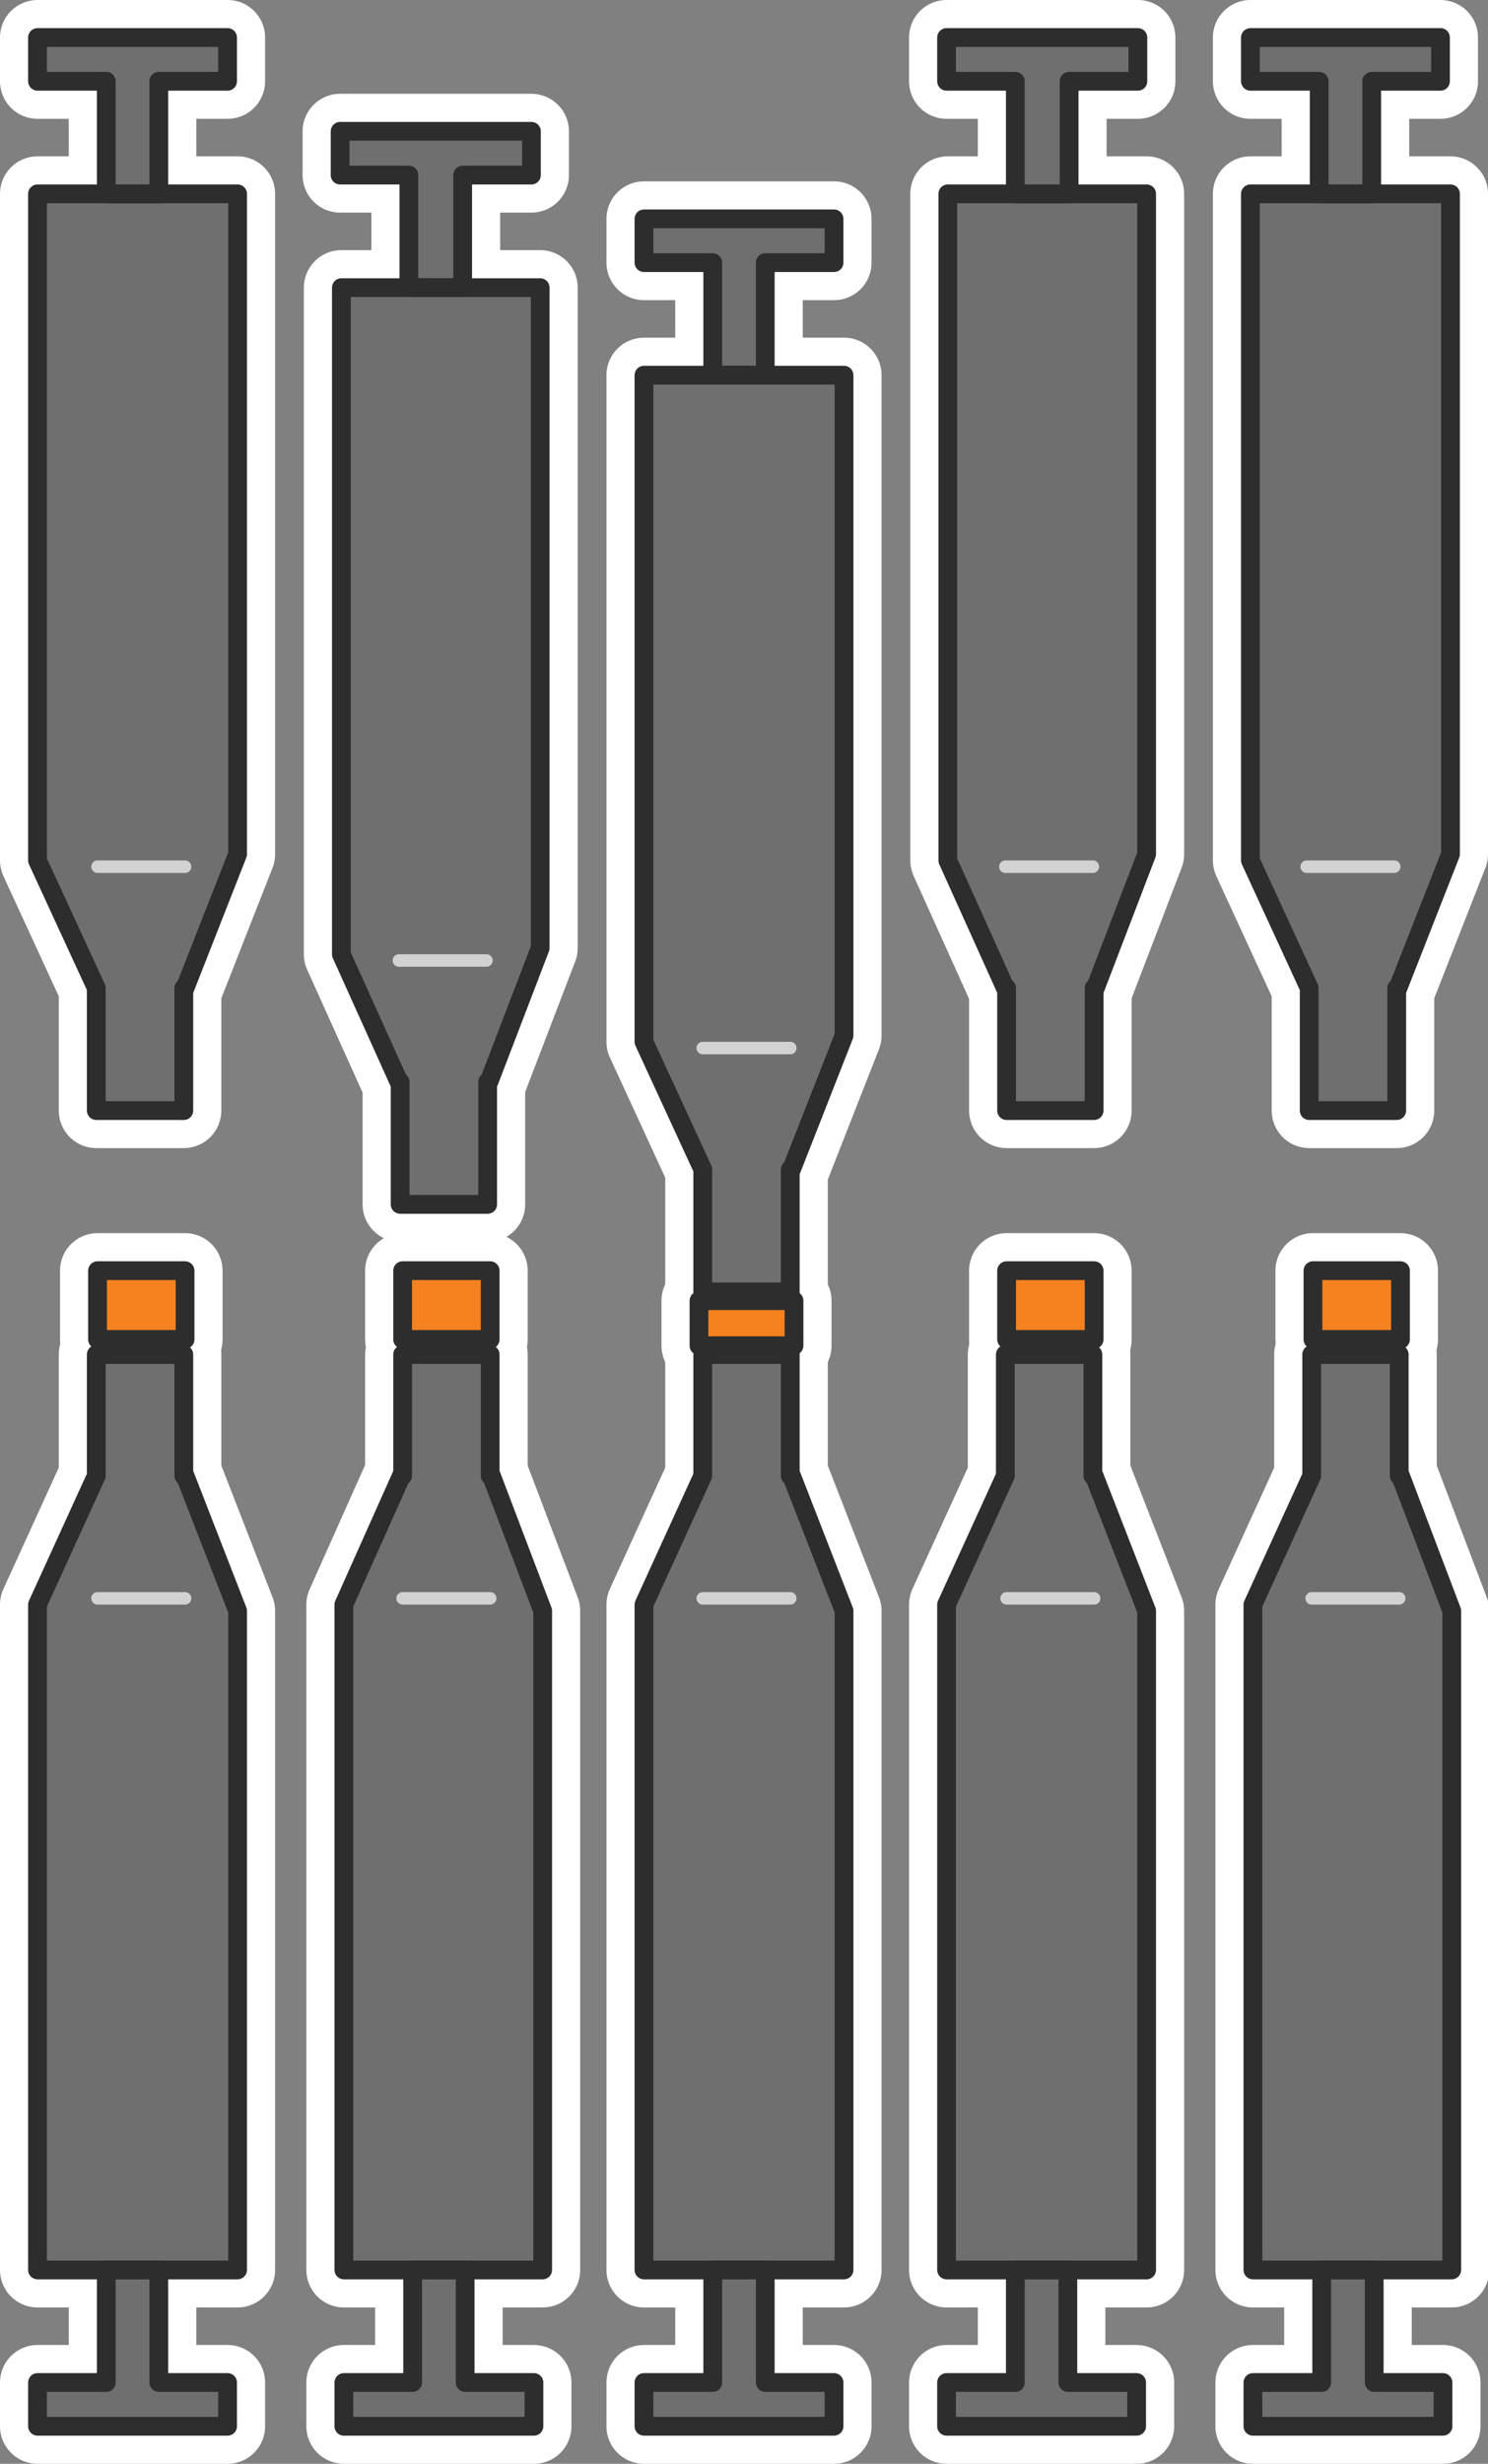 <?xml version="1.0" encoding="utf-8"?>
<!-- Generator: Adobe Illustrator 21.0.2, SVG Export Plug-In . SVG Version: 6.00 Build 0)  -->
<svg version="1.1" id="Layer_1" xmlns="http://www.w3.org/2000/svg" xmlns:xlink="http://www.w3.org/1999/xlink" x="0px" y="0px"
	 width="119px" height="197px" viewBox="0 0 119 197" style="enable-background:new 0 0 119 197;" xml:space="preserve">
<rect x="0" y="0" width="119" height="197" fill="#808080" stroke="none"/>
<style type="text/css">
	.st0{fill:none;stroke:#FFFFFF;stroke-width:6;stroke-linecap:round;stroke-linejoin:round;stroke-miterlimit:10;}
	.st1{fill:#6F6F6F;}
	.st2{fill:#F5821F;}
	.st3{fill:none;stroke:#D2D2D2;stroke-linecap:round;stroke-linejoin:round;}
	.st4{fill:none;stroke:#2D2D2D;stroke-width:1.5;stroke-linecap:round;stroke-linejoin:round;stroke-miterlimit:10;}
</style>
<polygon class="st0" points="19,128.8 14.8,118 14.7,118 14.7,108.3 7.7,108.3 7.7,118 7.7,118 3,128.3 3,181.5 19,181.5 "/>
<polygon class="st0" points="18.2,194 3,194 3,190.5 8.5,190.5 8.5,181.5 12.7,181.5 12.7,190.5 18.2,190.5 "/>
<polygon class="st0" points="67.5,128.8 63.3,118 63.2,118 63.2,108.3 56.2,108.3 56.2,118 56.2,118 51.5,128.3 51.5,181.5 
	67.5,181.5 "/>
<polygon class="st0" points="66.7,194 51.5,194 51.5,190.5 57,190.5 57,181.5 61.2,181.5 61.2,190.5 66.7,190.5 "/>
<polygon class="st0" points="19,68.3 14.8,79 14.7,79 14.7,88.8 7.7,88.8 7.7,79 7.7,79 3,68.8 3,15.5 19,15.5 "/>
<polygon class="st0" points="18.2,3 3,3 3,6.5 8.5,6.5 8.5,15.5 12.7,15.5 12.7,6.5 18.2,6.5 "/>
<polygon class="st0" points="43.2,75.8 39.1,86.5 39,86.5 39,96.3 32,96.3 32,86.5 31.9,86.5 27.3,76.3 27.3,23 43.2,23 "/>
<polygon class="st0" points="42.5,10.5 27.2,10.5 27.2,14 32.7,14 32.7,23 37,23 37,14 42.5,14 "/>
<polygon class="st0" points="67.5,82.8 63.3,93.5 63.2,93.5 63.2,103.3 56.2,103.3 56.2,93.5 56.2,93.5 51.5,83.3 51.5,30 67.5,30 
	"/>
<polygon class="st0" points="66.7,17.5 51.5,17.5 51.5,21 57,21 57,30 61.2,30 61.2,21 66.7,21 "/>
<polygon class="st0" points="91.7,68.3 87.6,79 87.5,79 87.5,88.8 80.5,88.8 80.5,79 80.4,79 75.8,68.8 75.8,15.5 91.7,15.5 "/>
<polygon class="st0" points="91,3 75.7,3 75.7,6.5 81.2,6.5 81.2,15.5 85.5,15.5 85.5,6.5 91,6.5 "/>
<polygon class="st0" points="116,68.3 111.8,79 111.7,79 111.7,88.8 104.7,88.8 104.7,79 104.7,79 100,68.8 100,15.5 116,15.5 "/>
<polygon class="st0" points="115.2,3 100,3 100,6.5 105.5,6.5 105.5,15.5 109.7,15.5 109.7,6.5 115.2,6.5 "/>
<rect x="55.9" y="104" class="st0" width="7.6" height="3.6"/>
<rect x="7.8" y="101.6" class="st0" width="7" height="5.5"/>
<polygon class="st1" points="19,128.8 14.8,118 14.7,118 14.7,108.3 7.7,108.3 7.7,118 7.7,118 3,128.3 3,181.5 19,181.5 "/>
<polygon class="st1" points="18.2,194 3,194 3,190.5 8.5,190.5 8.5,181.5 12.7,181.5 12.7,190.5 18.2,190.5 "/>
<polygon class="st1" points="67.5,128.8 63.3,118 63.2,118 63.2,108.3 56.2,108.3 56.2,118 56.2,118 51.5,128.3 51.5,181.5 
	67.5,181.5 "/>
<polygon class="st1" points="66.7,194 51.5,194 51.5,190.5 57,190.5 57,181.5 61.2,181.5 61.2,190.5 66.7,190.5 "/>
<polygon class="st1" points="19,68.3 14.8,79 14.7,79 14.7,88.8 7.7,88.8 7.7,79 7.7,79 3,68.8 3,15.5 19,15.5 "/>
<polygon class="st1" points="18.2,3 3,3 3,6.5 8.5,6.5 8.5,15.5 12.7,15.5 12.7,6.5 18.2,6.5 "/>
<polygon class="st1" points="43.2,75.8 39.1,86.5 39,86.5 39,96.3 32,96.3 32,86.5 31.9,86.5 27.3,76.3 27.3,23 43.2,23 "/>
<polygon class="st1" points="42.5,10.5 27.2,10.5 27.2,14 32.7,14 32.7,23 37,23 37,14 42.5,14 "/>
<polygon class="st1" points="67.5,82.8 63.3,93.5 63.2,93.5 63.2,103.3 56.2,103.3 56.2,93.5 56.2,93.5 51.5,83.3 51.5,30 67.5,30 
	"/>
<polygon class="st1" points="66.7,17.5 51.5,17.5 51.5,21 57,21 57,30 61.2,30 61.2,21 66.7,21 "/>
<polygon class="st1" points="91.7,68.3 87.6,79 87.5,79 87.5,88.8 80.5,88.8 80.5,79 80.4,79 75.8,68.8 75.8,15.5 91.7,15.5 "/>
<polygon class="st1" points="91,3 75.7,3 75.7,6.5 81.2,6.5 81.2,15.5 85.5,15.5 85.5,6.5 91,6.5 "/>
<polygon class="st1" points="116,68.3 111.8,79 111.7,79 111.7,88.8 104.7,88.8 104.7,79 104.7,79 100,68.8 100,15.5 116,15.5 "/>
<polygon class="st1" points="115.2,3 100,3 100,6.5 105.5,6.5 105.5,15.5 109.7,15.5 109.7,6.5 115.2,6.5 "/>
<rect x="55.9" y="104" class="st2" width="7.6" height="3.6"/>
<rect x="7.8" y="101.6" class="st2" width="7" height="5.5"/>
<line class="st3" x1="7.8" y1="127.8" x2="14.8" y2="127.8"/>
<line class="st3" x1="56.2" y1="127.8" x2="63.2" y2="127.8"/>
<line class="st3" x1="7.8" y1="69.3" x2="14.8" y2="69.3"/>
<line class="st3" x1="31.9" y1="76.8" x2="38.9" y2="76.8"/>
<line class="st3" x1="56.2" y1="83.8" x2="63.2" y2="83.8"/>
<line class="st3" x1="80.4" y1="69.3" x2="87.4" y2="69.3"/>
<line class="st3" x1="104.5" y1="69.3" x2="111.5" y2="69.3"/>
<polygon class="st4" points="19,128.8 14.8,118 14.7,118 14.7,108.3 7.7,108.3 7.7,118 7.7,118 3,128.3 3,181.5 19,181.5 "/>
<polygon class="st4" points="18.2,194 3,194 3,190.5 8.5,190.5 8.5,181.5 12.7,181.5 12.7,190.5 18.2,190.5 "/>
<polygon class="st4" points="67.5,128.8 63.3,118 63.2,118 63.2,108.3 56.2,108.3 56.2,118 56.2,118 51.5,128.3 51.5,181.5 
	67.5,181.5 "/>
<polygon class="st4" points="66.7,194 51.5,194 51.5,190.5 57,190.5 57,181.5 61.2,181.5 61.2,190.5 66.7,190.5 "/>
<polygon class="st4" points="19,68.3 14.8,79 14.7,79 14.7,88.8 7.7,88.8 7.7,79 7.7,79 3,68.8 3,15.5 19,15.5 "/>
<polygon class="st4" points="18.2,3 3,3 3,6.5 8.5,6.5 8.5,15.5 12.7,15.5 12.7,6.5 18.2,6.5 "/>
<polygon class="st4" points="43.2,75.8 39.1,86.5 39,86.5 39,96.3 32,96.3 32,86.5 31.9,86.5 27.3,76.3 27.3,23 43.2,23 "/>
<polygon class="st4" points="42.5,10.5 27.2,10.5 27.2,14 32.7,14 32.7,23 37,23 37,14 42.5,14 "/>
<polygon class="st4" points="67.5,82.8 63.3,93.5 63.2,93.5 63.2,103.3 56.2,103.3 56.2,93.5 56.2,93.5 51.5,83.3 51.5,30 67.5,30 
	"/>
<polygon class="st4" points="66.7,17.5 51.5,17.5 51.5,21 57,21 57,30 61.2,30 61.2,21 66.7,21 "/>
<polygon class="st4" points="91.7,68.3 87.6,79 87.5,79 87.5,88.8 80.5,88.8 80.5,79 80.4,79 75.8,68.8 75.8,15.5 91.7,15.5 "/>
<polygon class="st4" points="91,3 75.7,3 75.7,6.5 81.2,6.5 81.2,15.5 85.5,15.5 85.5,6.5 91,6.5 "/>
<polygon class="st4" points="116,68.3 111.8,79 111.7,79 111.7,88.8 104.7,88.8 104.7,79 104.7,79 100,68.8 100,15.5 116,15.5 "/>
<polygon class="st4" points="115.2,3 100,3 100,6.5 105.5,6.5 105.5,15.5 109.7,15.5 109.7,6.5 115.2,6.5 "/>
<rect x="55.9" y="104" class="st4" width="7.6" height="3.6"/>
<rect x="7.8" y="101.6" class="st4" width="7" height="5.5"/>
<polygon class="st0" points="43.4,128.8 39.3,118 39.2,118 39.2,108.3 32.2,108.3 32.2,118 32.1,118 27.5,128.3 27.5,181.5 
	43.4,181.5 "/>
<polygon class="st0" points="42.7,194 27.5,194 27.5,190.5 33,190.5 33,181.5 37.2,181.5 37.2,190.5 42.7,190.5 "/>
<rect x="32.2" y="101.6" class="st0" width="7" height="5.5"/>
<polygon class="st1" points="43.4,128.8 39.3,118 39.2,118 39.2,108.3 32.2,108.3 32.2,118 32.1,118 27.5,128.3 27.5,181.5 
	43.4,181.5 "/>
<polygon class="st1" points="42.7,194 27.5,194 27.5,190.5 33,190.5 33,181.5 37.2,181.5 37.2,190.5 42.7,190.5 "/>
<rect x="32.2" y="101.6" class="st2" width="7" height="5.5"/>
<line class="st3" x1="32.2" y1="127.8" x2="39.2" y2="127.8"/>
<polygon class="st4" points="43.4,128.8 39.3,118 39.2,118 39.2,108.3 32.2,108.3 32.2,118 32.1,118 27.5,128.3 27.5,181.5 
	43.4,181.5 "/>
<polygon class="st4" points="42.7,194 27.5,194 27.5,190.5 33,190.5 33,181.5 37.2,181.5 37.2,190.5 42.7,190.5 "/>
<rect x="32.2" y="101.6" class="st4" width="7" height="5.5"/>
<polygon class="st0" points="91.7,128.8 87.5,118 87.4,118 87.4,108.3 80.4,108.3 80.4,118 80.4,118 75.7,128.3 75.7,181.5 
	91.7,181.5 "/>
<polygon class="st0" points="90.9,194 75.7,194 75.7,190.5 81.2,190.5 81.2,181.5 85.4,181.5 85.4,190.5 90.9,190.5 "/>
<rect x="80.5" y="101.6" class="st0" width="7" height="5.5"/>
<polygon class="st1" points="91.7,128.8 87.5,118 87.4,118 87.4,108.3 80.4,108.3 80.4,118 80.4,118 75.7,128.3 75.7,181.5 
	91.7,181.5 "/>
<polygon class="st1" points="90.9,194 75.7,194 75.7,190.5 81.2,190.5 81.2,181.5 85.4,181.5 85.4,190.5 90.9,190.5 "/>
<rect x="80.5" y="101.6" class="st2" width="7" height="5.5"/>
<line class="st3" x1="80.5" y1="127.8" x2="87.5" y2="127.8"/>
<polygon class="st4" points="91.7,128.8 87.5,118 87.4,118 87.4,108.3 80.4,108.3 80.4,118 80.4,118 75.7,128.3 75.7,181.5 
	91.7,181.5 "/>
<polygon class="st4" points="90.9,194 75.7,194 75.7,190.5 81.2,190.5 81.2,181.5 85.4,181.5 85.4,190.5 90.9,190.5 "/>
<rect x="80.5" y="101.6" class="st4" width="7" height="5.5"/>
<polygon class="st0" points="116.1,128.8 112,118 111.9,118 111.9,108.3 104.9,108.3 104.9,118 104.9,118 100.2,128.3 100.2,181.5 
	116.1,181.5 "/>
<polygon class="st0" points="115.4,194 100.2,194 100.2,190.5 105.7,190.5 105.7,181.5 109.9,181.5 109.9,190.5 115.4,190.5 "/>
<rect x="105" y="101.6" class="st0" width="7" height="5.5"/>
<polygon class="st1" points="116.1,128.8 112,118 111.9,118 111.9,108.3 104.9,108.3 104.9,118 104.9,118 100.2,128.3 100.2,181.5 
	116.1,181.5 "/>
<polygon class="st1" points="115.4,194 100.2,194 100.2,190.5 105.7,190.5 105.7,181.5 109.9,181.5 109.9,190.5 115.4,190.5 "/>
<rect x="105" y="101.6" class="st2" width="7" height="5.5"/>
<line class="st3" x1="104.9" y1="127.8" x2="111.9" y2="127.8"/>
<polygon class="st4" points="116.1,128.8 112,118 111.9,118 111.9,108.3 104.9,108.3 104.9,118 104.9,118 100.2,128.3 100.2,181.5 
	116.1,181.5 "/>
<polygon class="st4" points="115.4,194 100.2,194 100.2,190.5 105.7,190.5 105.7,181.5 109.9,181.5 109.9,190.5 115.4,190.5 "/>
<rect x="105" y="101.6" class="st4" width="7" height="5.5"/>
</svg>
